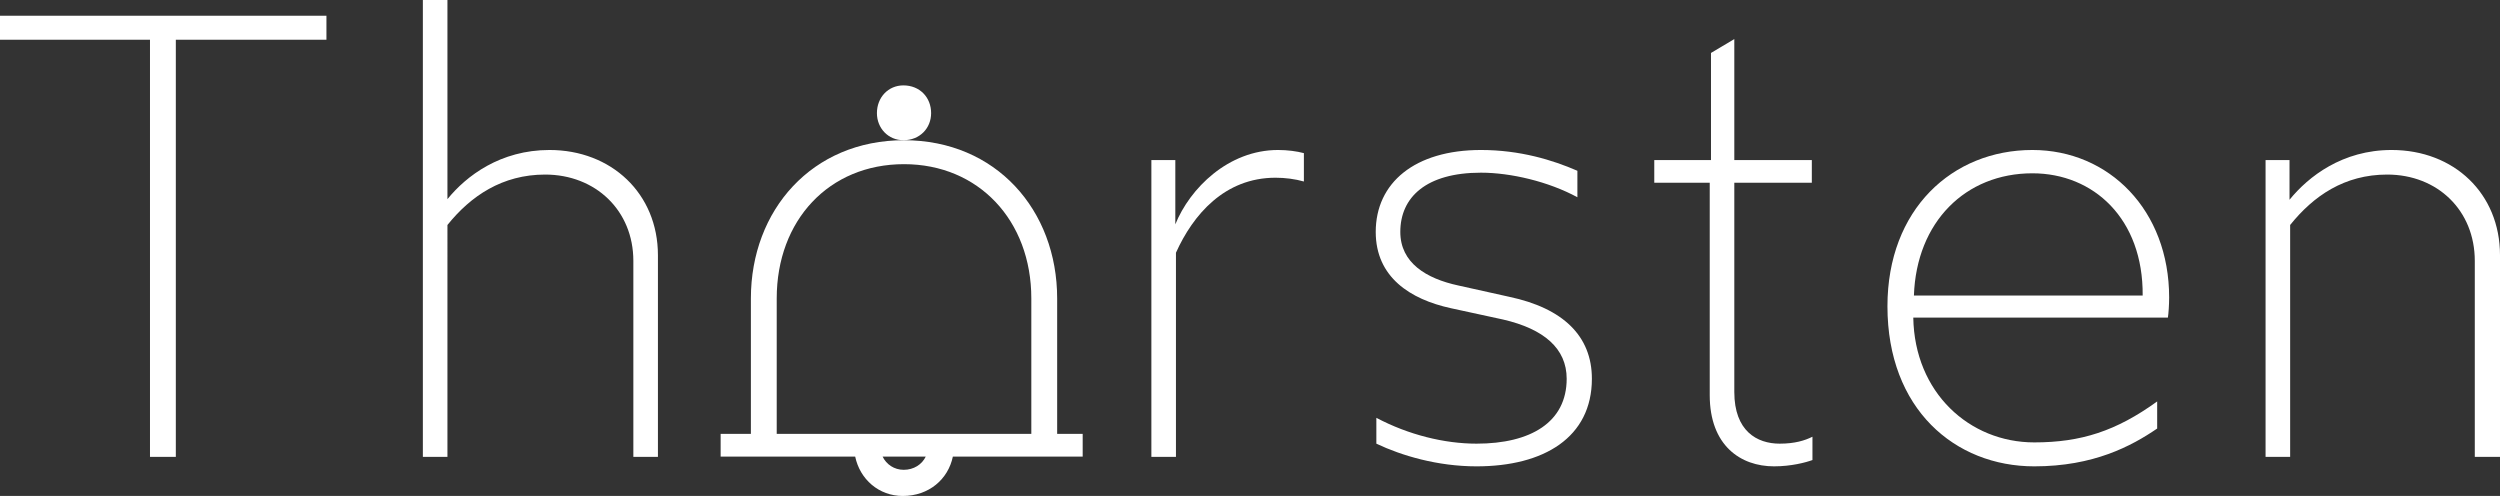 <svg xmlns="http://www.w3.org/2000/svg" xmlns:xlink="http://www.w3.org/1999/xlink" version="1.1" id="Layer_1" x="0px"
     y="0px" viewBox="0 0 793.4 157.4" style="enable-background:new 0 0 793.4 157.4;" xml:space="preserve">
<rect x="0" y="0" width="793.4" height="157.4" fill="#333333" stroke="none"/>
<style type="text/css">
	.st0{fill:#FFFFFF;}
	.st1{fill:#FFFFFF;}
</style>
    <g>
	<path class="st0" d="M47.6,12.6H0V5h103.6v7.6H55.8V145h-8.2V12.6z"/>
        <path class="st0"
              d="M134.2,0h7.8v63.2c6-7.4,16.8-15.6,32.4-15.6c19.6,0,34.4,13.8,34.4,33.4v64H201V82.8c0-16-12-27.4-28-27.4   c-13.6,0-23.6,6.8-31,16V145h-7.8V0z"/>
        <path class="st0"
              d="M365.4,50.8h7.6v20.4c4.6-11.4,16.8-23.6,32.6-23.6c3,0,6,0.4,8.2,1v9c-2.8-0.8-6-1.2-9-1.2   c-16.2,0-26.2,11.8-31.6,23.8V145h-7.8V50.8z"/>
        <path class="st0"
              d="M436.8,140.8v-8.2c10.2,5.4,21.6,8.2,31.8,8.2c17.2,0,28.6-6.8,28.6-20.6c0-9.6-7.2-15.8-20.2-18.8l-16.6-3.6   c-12.8-2.8-23.8-9.8-23.8-24.2c0-15.6,12.4-26,33.4-26c12.4,0,22.8,3.2,30.6,6.6v8.4c-9.2-5-21.2-7.8-30.6-7.8   c-17.4,0-25.6,7.8-25.6,18.8c0,9.8,8.2,14.8,18.4,17l16.2,3.6c17,3.6,26.2,12.4,26.2,26c0,18.6-15.2,27.8-36.6,27.8   C456.2,148,444.8,144.6,436.8,140.8z"/>
        <path class="st0"
              d="M542.6,125.4V58H525v-7.2h18v-34l7.4-4.4v38.4H575V58h-24.6v66.4c0,12.4,7.2,16.4,14.4,16.4   c4.8,0,8-1,10.4-2.2v7.4c-2.2,0.8-6.8,2-12.2,2C552.4,148,542.6,141.4,542.6,125.4z"/>
        <path class="st0"
              d="M599,97.2c0-30.8,20.6-49.6,46-49.6c24.4,0,43.4,19.2,43.4,46.8c0,2.4-0.2,5.2-0.4,6.4h-80.8   c0.4,23.8,17.8,39.6,38.4,39.6c14.8,0,26-3.6,39-13v8.6c-8.2,5.6-20.2,12-39,12C620.4,148,599,129.8,599,97.2z M680,93.8   c0.2-24.4-15.6-38.8-35-38.8c-21.2,0-36.8,15.4-37.6,38.8H680z"/>
        <path class="st0"
              d="M719,50.8h7.6v12.6c6-7.4,16.8-15.8,32.4-15.8c19.8,0,34.4,13.8,34.4,33.4v64h-8V82.8   c0-16-11.8-27.4-27.8-27.4c-13.6,0-23.4,6.8-30.8,16V145H719V50.8z"/>
        <g>
		<path class="st1"
              d="M286.7,44.5c5.2,0,8.8-3.8,8.8-8.6c0-5-3.6-8.8-8.8-8.8c-4.8,0-8.4,3.8-8.4,8.8    C278.3,40.7,281.9,44.5,286.7,44.5z"/>
            <path class="st1"
                  d="M335.5,137.7v-43c0-28-19.4-50.2-48.6-50.2s-48.6,22.2-48.6,50.2v43h-9.6v7.2h42.7    c1.5,7.2,7.5,12.5,15.1,12.5c8.3,0,14.4-5.3,15.9-12.5h41.2v-7.2H335.5z M286.8,149.1c-3,0-5.5-1.7-6.7-4.2h13.7    C292.6,147.4,290,149.1,286.8,149.1z M327.3,137.7h-80.8v-43c0-24.8,16.6-42.6,40.4-42.6c23.6,0,40.4,17.8,40.4,42.6V137.7z"/>
	</g>
</g>
</svg>